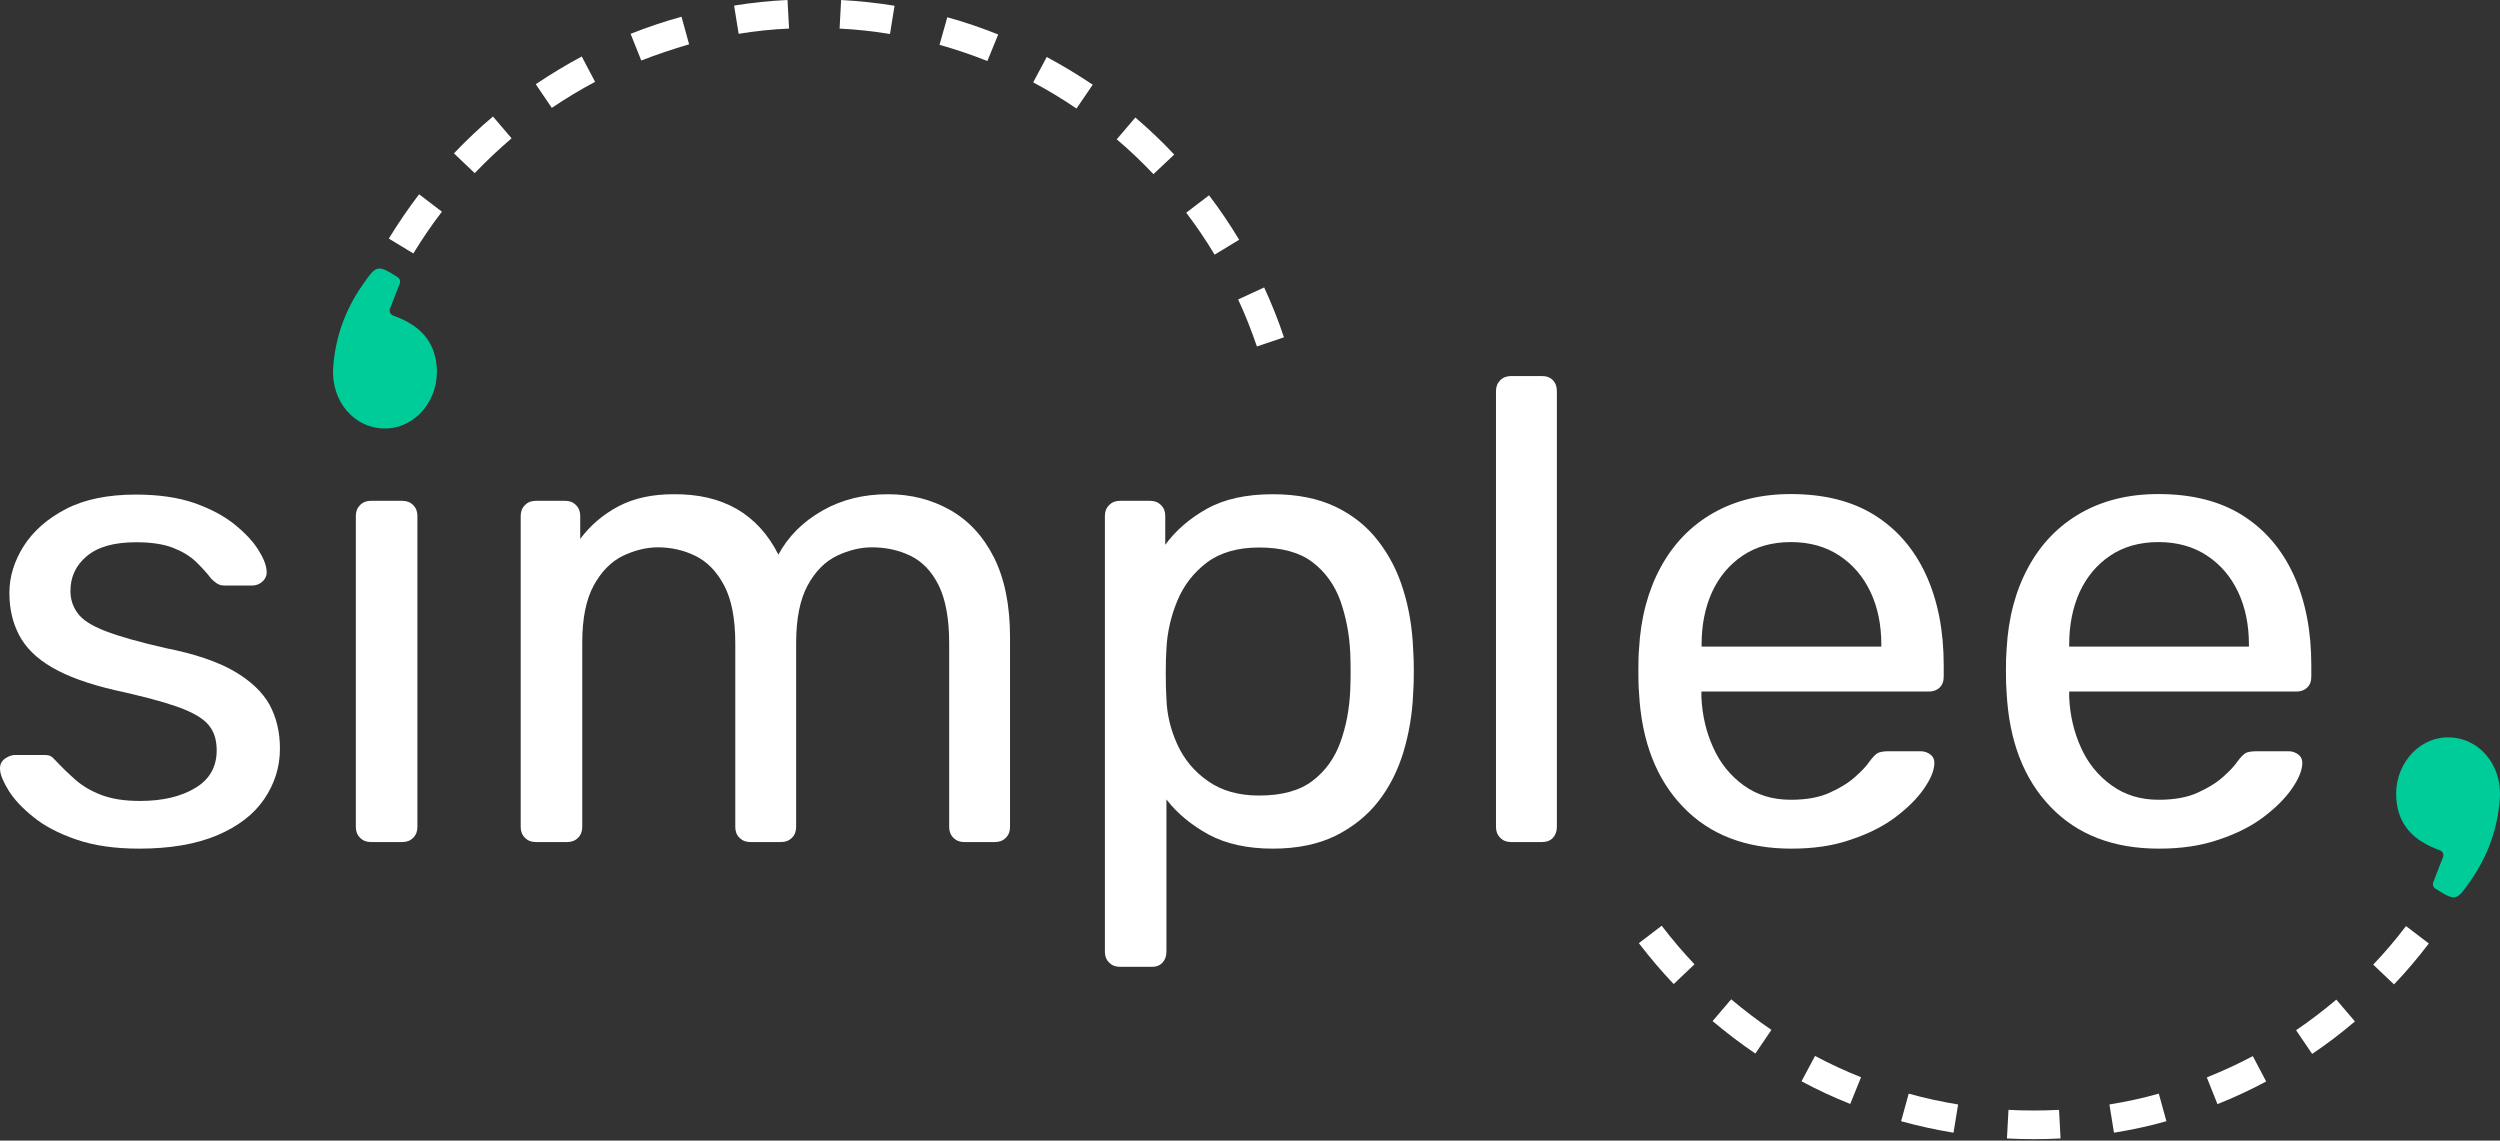 <svg width="160" height="73" viewBox="0 0 160 73" fill="none" xmlns="http://www.w3.org/2000/svg">
<rect x="0" y="0" width="160" height="73" fill="#333333" stroke="none"/>
<path d="M156.354 54.854C156.419 54.681 156.332 54.486 156.159 54.421C154.373 53.782 153.508 52.743 153.367 51.174C153.183 49.075 154.666 47.246 156.592 47.192C158.594 47.138 160.141 48.902 159.99 51.088C159.86 53.003 159.232 54.756 158.139 56.336C157.23 57.656 157.176 57.711 155.856 56.867C155.726 56.78 155.672 56.618 155.726 56.477C155.921 55.947 156.137 55.416 156.354 54.854Z" fill="#00CC99"/>
<path d="M24.96 19.76C24.895 19.933 24.982 20.128 25.155 20.193C26.941 20.831 27.806 21.87 27.947 23.439C28.131 25.539 26.648 27.367 24.722 27.422C22.72 27.476 21.173 25.712 21.324 23.526C21.454 21.61 22.082 19.857 23.175 18.277C24.084 16.957 24.138 16.903 25.458 17.747C25.588 17.834 25.642 17.996 25.588 18.137C25.393 18.656 25.177 19.197 24.96 19.76Z" fill="#00CC99"/>
<path d="M8.912 54.313C7.343 54.313 6.001 54.118 4.876 53.728C3.75 53.339 2.841 52.862 2.149 52.3C1.445 51.737 0.926 51.185 0.569 50.623C0.223 50.06 0.028 49.616 0.006 49.281C-0.026 48.978 0.071 48.74 0.298 48.566C0.526 48.404 0.742 48.318 0.969 48.318H2.863C3.004 48.318 3.123 48.339 3.22 48.383C3.317 48.426 3.447 48.545 3.62 48.74C3.988 49.129 4.389 49.519 4.843 49.919C5.287 50.309 5.839 50.633 6.499 50.882C7.159 51.131 7.971 51.261 8.955 51.261C10.384 51.261 11.563 50.99 12.483 50.438C13.403 49.898 13.868 49.086 13.868 48.025C13.868 47.322 13.684 46.77 13.306 46.348C12.927 45.926 12.256 45.547 11.293 45.212C10.33 44.876 8.999 44.53 7.321 44.162C5.644 43.773 4.313 43.286 3.328 42.712C2.344 42.139 1.651 41.457 1.229 40.656C0.807 39.855 0.601 38.957 0.601 37.951C0.601 36.912 0.904 35.916 1.521 34.942C2.138 33.979 3.036 33.189 4.226 32.572C5.417 31.956 6.91 31.653 8.696 31.653C10.157 31.653 11.401 31.837 12.44 32.194C13.479 32.562 14.334 33.016 15.005 33.557C15.675 34.098 16.184 34.639 16.52 35.169C16.855 35.7 17.039 36.154 17.061 36.511C17.093 36.793 17.006 37.02 16.812 37.204C16.617 37.388 16.39 37.474 16.141 37.474H14.377C14.182 37.474 14.02 37.431 13.89 37.345C13.76 37.258 13.641 37.161 13.533 37.053C13.252 36.684 12.927 36.327 12.548 35.959C12.169 35.592 11.682 35.299 11.076 35.061C10.47 34.823 9.68 34.704 8.707 34.704C7.311 34.704 6.261 34.996 5.557 35.592C4.854 36.176 4.508 36.923 4.508 37.821C4.508 38.351 4.659 38.827 4.973 39.249C5.276 39.671 5.871 40.05 6.737 40.386C7.603 40.721 8.89 41.089 10.6 41.478C12.451 41.846 13.901 42.333 14.972 42.95C16.033 43.567 16.79 44.281 17.245 45.093C17.688 45.904 17.916 46.846 17.916 47.906C17.916 49.086 17.58 50.157 16.909 51.142C16.238 52.127 15.232 52.895 13.879 53.468C12.527 54.031 10.871 54.313 8.912 54.313Z" fill="white"/>
<path d="M23.737 53.891C23.456 53.891 23.229 53.804 23.045 53.62C22.861 53.436 22.774 53.209 22.774 52.928V33.016C22.774 32.735 22.861 32.508 23.045 32.324C23.229 32.139 23.456 32.053 23.737 32.053H25.75C26.032 32.053 26.259 32.139 26.443 32.324C26.627 32.508 26.713 32.735 26.713 33.016V52.928C26.713 53.209 26.627 53.436 26.443 53.62C26.259 53.804 26.032 53.891 25.75 53.891H23.737Z" fill="white"/>
<path d="M34.288 53.891C34.007 53.891 33.78 53.804 33.596 53.62C33.412 53.436 33.325 53.209 33.325 52.928V33.016C33.325 32.735 33.412 32.508 33.596 32.324C33.78 32.14 34.007 32.053 34.288 32.053H36.171C36.453 32.053 36.68 32.14 36.864 32.324C37.048 32.508 37.134 32.735 37.134 33.016V34.488C37.784 33.622 38.595 32.929 39.569 32.41C40.554 31.891 41.723 31.631 43.097 31.631C46.257 31.599 48.497 32.886 49.817 35.494C50.456 34.315 51.397 33.384 52.631 32.681C53.864 31.977 55.26 31.631 56.829 31.631C58.29 31.631 59.61 31.966 60.801 32.637C61.991 33.308 62.933 34.325 63.614 35.678C64.296 37.042 64.642 38.741 64.642 40.786V52.928C64.642 53.209 64.556 53.436 64.372 53.62C64.188 53.804 63.961 53.891 63.679 53.891H61.71C61.428 53.891 61.201 53.804 61.017 53.62C60.833 53.436 60.747 53.209 60.747 52.928V41.165C60.747 39.596 60.519 38.362 60.076 37.464C59.632 36.566 59.026 35.938 58.269 35.57C57.511 35.202 56.689 35.029 55.79 35.029C55.065 35.029 54.319 35.213 53.561 35.57C52.804 35.938 52.176 36.566 51.689 37.464C51.202 38.362 50.953 39.596 50.953 41.165V52.928C50.953 53.209 50.867 53.436 50.683 53.62C50.499 53.804 50.272 53.891 49.99 53.891H48.021C47.739 53.891 47.512 53.804 47.328 53.62C47.144 53.436 47.058 53.209 47.058 52.928V41.165C47.058 39.596 46.819 38.362 46.343 37.464C45.867 36.566 45.25 35.938 44.493 35.57C43.735 35.202 42.935 35.029 42.101 35.029C41.376 35.029 40.63 35.213 39.872 35.57C39.115 35.938 38.498 36.566 38 37.464C37.513 38.362 37.264 39.574 37.264 41.121V52.928C37.264 53.209 37.178 53.436 36.994 53.62C36.81 53.804 36.582 53.891 36.301 53.891H34.288Z" fill="white"/>
<path d="M71.676 61.877C71.395 61.877 71.168 61.79 70.984 61.606C70.8 61.422 70.713 61.195 70.713 60.914V33.016C70.713 32.735 70.8 32.508 70.984 32.324C71.168 32.14 71.395 32.053 71.676 32.053H73.613C73.895 32.053 74.122 32.14 74.306 32.324C74.49 32.508 74.576 32.735 74.576 33.016V34.867C75.247 33.947 76.145 33.168 77.26 32.551C78.375 31.934 79.781 31.631 81.459 31.631C83.028 31.631 84.359 31.901 85.474 32.432C86.577 32.962 87.486 33.687 88.201 34.618C88.915 35.538 89.456 36.587 89.813 37.767C90.181 38.946 90.386 40.202 90.441 41.543C90.473 41.987 90.484 42.463 90.484 42.972C90.484 43.48 90.473 43.957 90.441 44.4C90.386 45.721 90.17 46.965 89.813 48.155C89.445 49.346 88.915 50.395 88.201 51.304C87.486 52.213 86.577 52.938 85.474 53.49C84.37 54.031 83.028 54.313 81.459 54.313C79.836 54.313 78.472 54.01 77.358 53.414C76.254 52.809 75.345 52.062 74.652 51.164V60.914C74.652 61.195 74.566 61.422 74.403 61.606C74.23 61.79 74.014 61.877 73.732 61.877H71.676ZM80.582 50.915C82.043 50.915 83.179 50.601 84.002 49.973C84.824 49.346 85.419 48.523 85.787 47.495C86.155 46.478 86.361 45.374 86.415 44.195C86.448 43.383 86.448 42.571 86.415 41.76C86.361 40.58 86.144 39.487 85.787 38.459C85.419 37.442 84.824 36.609 84.002 35.981C83.179 35.353 82.032 35.04 80.582 35.04C79.208 35.04 78.093 35.364 77.238 36.003C76.384 36.652 75.756 37.464 75.345 38.459C74.933 39.455 74.706 40.472 74.652 41.5C74.62 41.944 74.609 42.485 74.609 43.102C74.609 43.718 74.62 44.26 74.652 44.736C74.685 45.721 74.912 46.684 75.345 47.636C75.778 48.588 76.427 49.378 77.303 49.984C78.169 50.601 79.262 50.915 80.582 50.915Z" fill="white"/>
<path d="M96.706 53.891C96.425 53.891 96.198 53.804 96.014 53.62C95.83 53.436 95.743 53.209 95.743 52.928V25.03C95.743 24.748 95.83 24.521 96.014 24.337C96.198 24.153 96.425 24.067 96.706 24.067H98.676C98.979 24.067 99.217 24.153 99.39 24.337C99.563 24.521 99.639 24.748 99.639 25.03V52.928C99.639 53.209 99.552 53.436 99.39 53.62C99.217 53.804 98.979 53.891 98.676 53.891H96.706Z" fill="white"/>
<path d="M114.648 54.313C111.737 54.313 109.421 53.425 107.712 51.64C106.002 49.865 105.06 47.43 104.898 44.346C104.865 43.978 104.855 43.513 104.855 42.939C104.855 42.366 104.865 41.901 104.898 41.532C105.006 39.541 105.472 37.799 106.283 36.306C107.095 34.812 108.209 33.654 109.627 32.843C111.045 32.031 112.7 31.62 114.605 31.62C116.737 31.62 118.522 32.064 119.961 32.962C121.401 33.86 122.504 35.137 123.262 36.782C124.019 38.438 124.398 40.364 124.398 42.582V43.296C124.398 43.61 124.312 43.837 124.128 44.011C123.944 44.184 123.716 44.26 123.435 44.26H108.891V44.433V44.638C108.945 45.785 109.194 46.857 109.649 47.852C110.092 48.848 110.752 49.649 111.596 50.265C112.451 50.882 113.447 51.185 114.605 51.185C115.611 51.185 116.455 51.034 117.126 50.72C117.797 50.417 118.349 50.071 118.76 49.692C119.182 49.313 119.464 49.01 119.604 48.794C119.853 48.458 120.048 48.253 120.189 48.188C120.329 48.123 120.557 48.08 120.86 48.08H122.916C123.164 48.08 123.381 48.155 123.565 48.307C123.749 48.458 123.825 48.675 123.792 48.956C123.76 49.378 123.543 49.887 123.121 50.493C122.699 51.099 122.104 51.694 121.336 52.278C120.567 52.862 119.615 53.349 118.479 53.728C117.353 54.129 116.076 54.313 114.648 54.313ZM108.891 41.381H120.405V41.251C120.405 39.996 120.178 38.87 119.712 37.886C119.247 36.901 118.587 36.133 117.721 35.559C116.856 34.986 115.817 34.693 114.616 34.693C113.414 34.693 112.386 34.986 111.531 35.559C110.677 36.133 110.027 36.912 109.573 37.886C109.129 38.87 108.902 39.985 108.902 41.251V41.381H108.891Z" fill="white"/>
<path d="M138.174 54.313C135.263 54.313 132.947 53.425 131.237 51.64C129.528 49.865 128.586 47.43 128.424 44.346C128.391 43.978 128.38 43.513 128.38 42.939C128.38 42.366 128.391 41.901 128.424 41.532C128.532 39.541 128.997 37.799 129.809 36.306C130.62 34.812 131.735 33.654 133.153 32.843C134.57 32.031 136.226 31.62 138.131 31.62C140.262 31.62 142.048 32.064 143.487 32.962C144.926 33.86 146.03 35.137 146.788 36.782C147.545 38.438 147.924 40.364 147.924 42.582V43.296C147.924 43.61 147.837 43.837 147.653 44.011C147.469 44.184 147.242 44.26 146.961 44.26H132.428V44.433V44.638C132.482 45.785 132.731 46.857 133.185 47.852C133.629 48.848 134.289 49.649 135.144 50.265C135.999 50.882 136.994 51.185 138.152 51.185C139.159 51.185 140.003 51.034 140.674 50.72C141.344 50.417 141.896 50.071 142.308 49.692C142.73 49.313 143.011 49.01 143.152 48.794C143.401 48.458 143.595 48.253 143.736 48.188C143.877 48.123 144.104 48.08 144.407 48.08H146.463C146.712 48.08 146.928 48.155 147.112 48.307C147.296 48.458 147.372 48.675 147.34 48.956C147.307 49.378 147.091 49.887 146.669 50.493C146.247 51.099 145.651 51.694 144.883 52.278C144.115 52.862 143.162 53.349 142.026 53.728C140.879 54.129 139.602 54.313 138.174 54.313ZM132.417 41.381H143.931V41.251C143.931 39.996 143.704 38.87 143.238 37.886C142.773 36.901 142.113 36.133 141.247 35.559C140.381 34.986 139.343 34.693 138.141 34.693C136.94 34.693 135.912 34.986 135.057 35.559C134.202 36.133 133.553 36.912 133.099 37.886C132.655 38.87 132.428 39.985 132.428 41.251V41.381H132.417Z" fill="white"/>
<path d="M80.442 22.173C80.095 21.156 79.695 20.139 79.24 19.165L80.907 18.396C81.383 19.435 81.816 20.506 82.173 21.589L80.442 22.173Z" fill="white"/>
<path d="M77.736 16.297C77.184 15.377 76.568 14.468 75.918 13.613L77.379 12.499C78.072 13.408 78.721 14.371 79.305 15.345L77.736 16.297Z" fill="white"/>
<path d="M26.454 16.221L24.884 15.269C25.48 14.295 26.129 13.343 26.822 12.434L28.282 13.548C27.622 14.403 27.016 15.302 26.454 16.221Z" fill="white"/>
<path d="M73.819 11.146C73.083 10.367 72.293 9.609 71.471 8.917L72.661 7.521C73.527 8.257 74.371 9.058 75.15 9.891L73.819 11.146Z" fill="white"/>
<path d="M30.382 11.081L29.051 9.815C29.841 8.993 30.674 8.192 31.55 7.456L32.741 8.852C31.918 9.555 31.128 10.302 30.382 11.081Z" fill="white"/>
<path d="M68.895 6.947C68.008 6.341 67.077 5.779 66.125 5.27L66.991 3.647C67.997 4.188 68.982 4.783 69.934 5.421L68.895 6.947Z" fill="white"/>
<path d="M35.316 6.904L34.288 5.389C35.241 4.751 36.225 4.155 37.232 3.614L38.087 5.238C37.145 5.735 36.215 6.298 35.316 6.904Z" fill="white"/>
<path d="M63.192 3.907C62.197 3.506 61.158 3.16 60.13 2.868L60.628 1.104C61.731 1.407 62.824 1.786 63.885 2.208L63.192 3.907Z" fill="white"/>
<path d="M41.041 3.874L40.359 2.164C41.42 1.742 42.523 1.374 43.616 1.071L44.103 2.835C43.075 3.138 42.036 3.484 41.041 3.874Z" fill="white"/>
<path d="M56.959 2.175C55.899 2.002 54.816 1.883 53.734 1.829L53.832 0C54.979 0.065 56.126 0.184 57.251 0.368L56.959 2.175Z" fill="white"/>
<path d="M47.274 2.164L46.982 0.357C48.107 0.173 49.254 0.054 50.401 0L50.499 1.829C49.417 1.872 48.334 1.991 47.274 2.164Z" fill="white"/>
<path d="M130.177 72.904C129.603 72.904 129.019 72.893 128.445 72.861L128.543 71.032C129.614 71.086 130.707 71.086 131.778 71.032L131.876 72.861C131.313 72.893 130.74 72.904 130.177 72.904Z" fill="white"/>
<path d="M135.295 72.493L135.003 70.686C136.064 70.512 137.135 70.285 138.163 69.993L138.65 71.757C137.557 72.071 136.421 72.309 135.295 72.493Z" fill="white"/>
<path d="M125.026 72.493C123.9 72.309 122.764 72.06 121.671 71.757L122.158 69.993C123.197 70.285 124.257 70.512 125.318 70.686L125.026 72.493Z" fill="white"/>
<path d="M141.918 70.664L141.236 68.954C142.232 68.554 143.227 68.099 144.18 67.591L145.035 69.214C144.028 69.755 142.978 70.242 141.918 70.664Z" fill="white"/>
<path d="M118.414 70.653C117.353 70.231 116.304 69.744 115.297 69.203L116.163 67.58C117.115 68.088 118.1 68.543 119.107 68.943L118.414 70.653Z" fill="white"/>
<path d="M147.978 67.45L146.95 65.935C147.837 65.329 148.703 64.669 149.525 63.976L150.716 65.372C149.85 66.108 148.93 66.811 147.978 67.45Z" fill="white"/>
<path d="M112.343 67.428C111.402 66.79 110.482 66.086 109.605 65.35L110.796 63.955C111.618 64.647 112.484 65.307 113.371 65.913L112.343 67.428Z" fill="white"/>
<path d="M153.216 63.002L151.885 61.736C152.631 60.957 153.335 60.124 153.984 59.269L155.445 60.383C154.752 61.292 154.006 62.18 153.216 63.002Z" fill="white"/>
<path d="M107.116 62.981C106.326 62.147 105.58 61.271 104.887 60.362L106.348 59.247C106.997 60.102 107.712 60.935 108.447 61.715L107.116 62.981Z" fill="white"/>
</svg>
